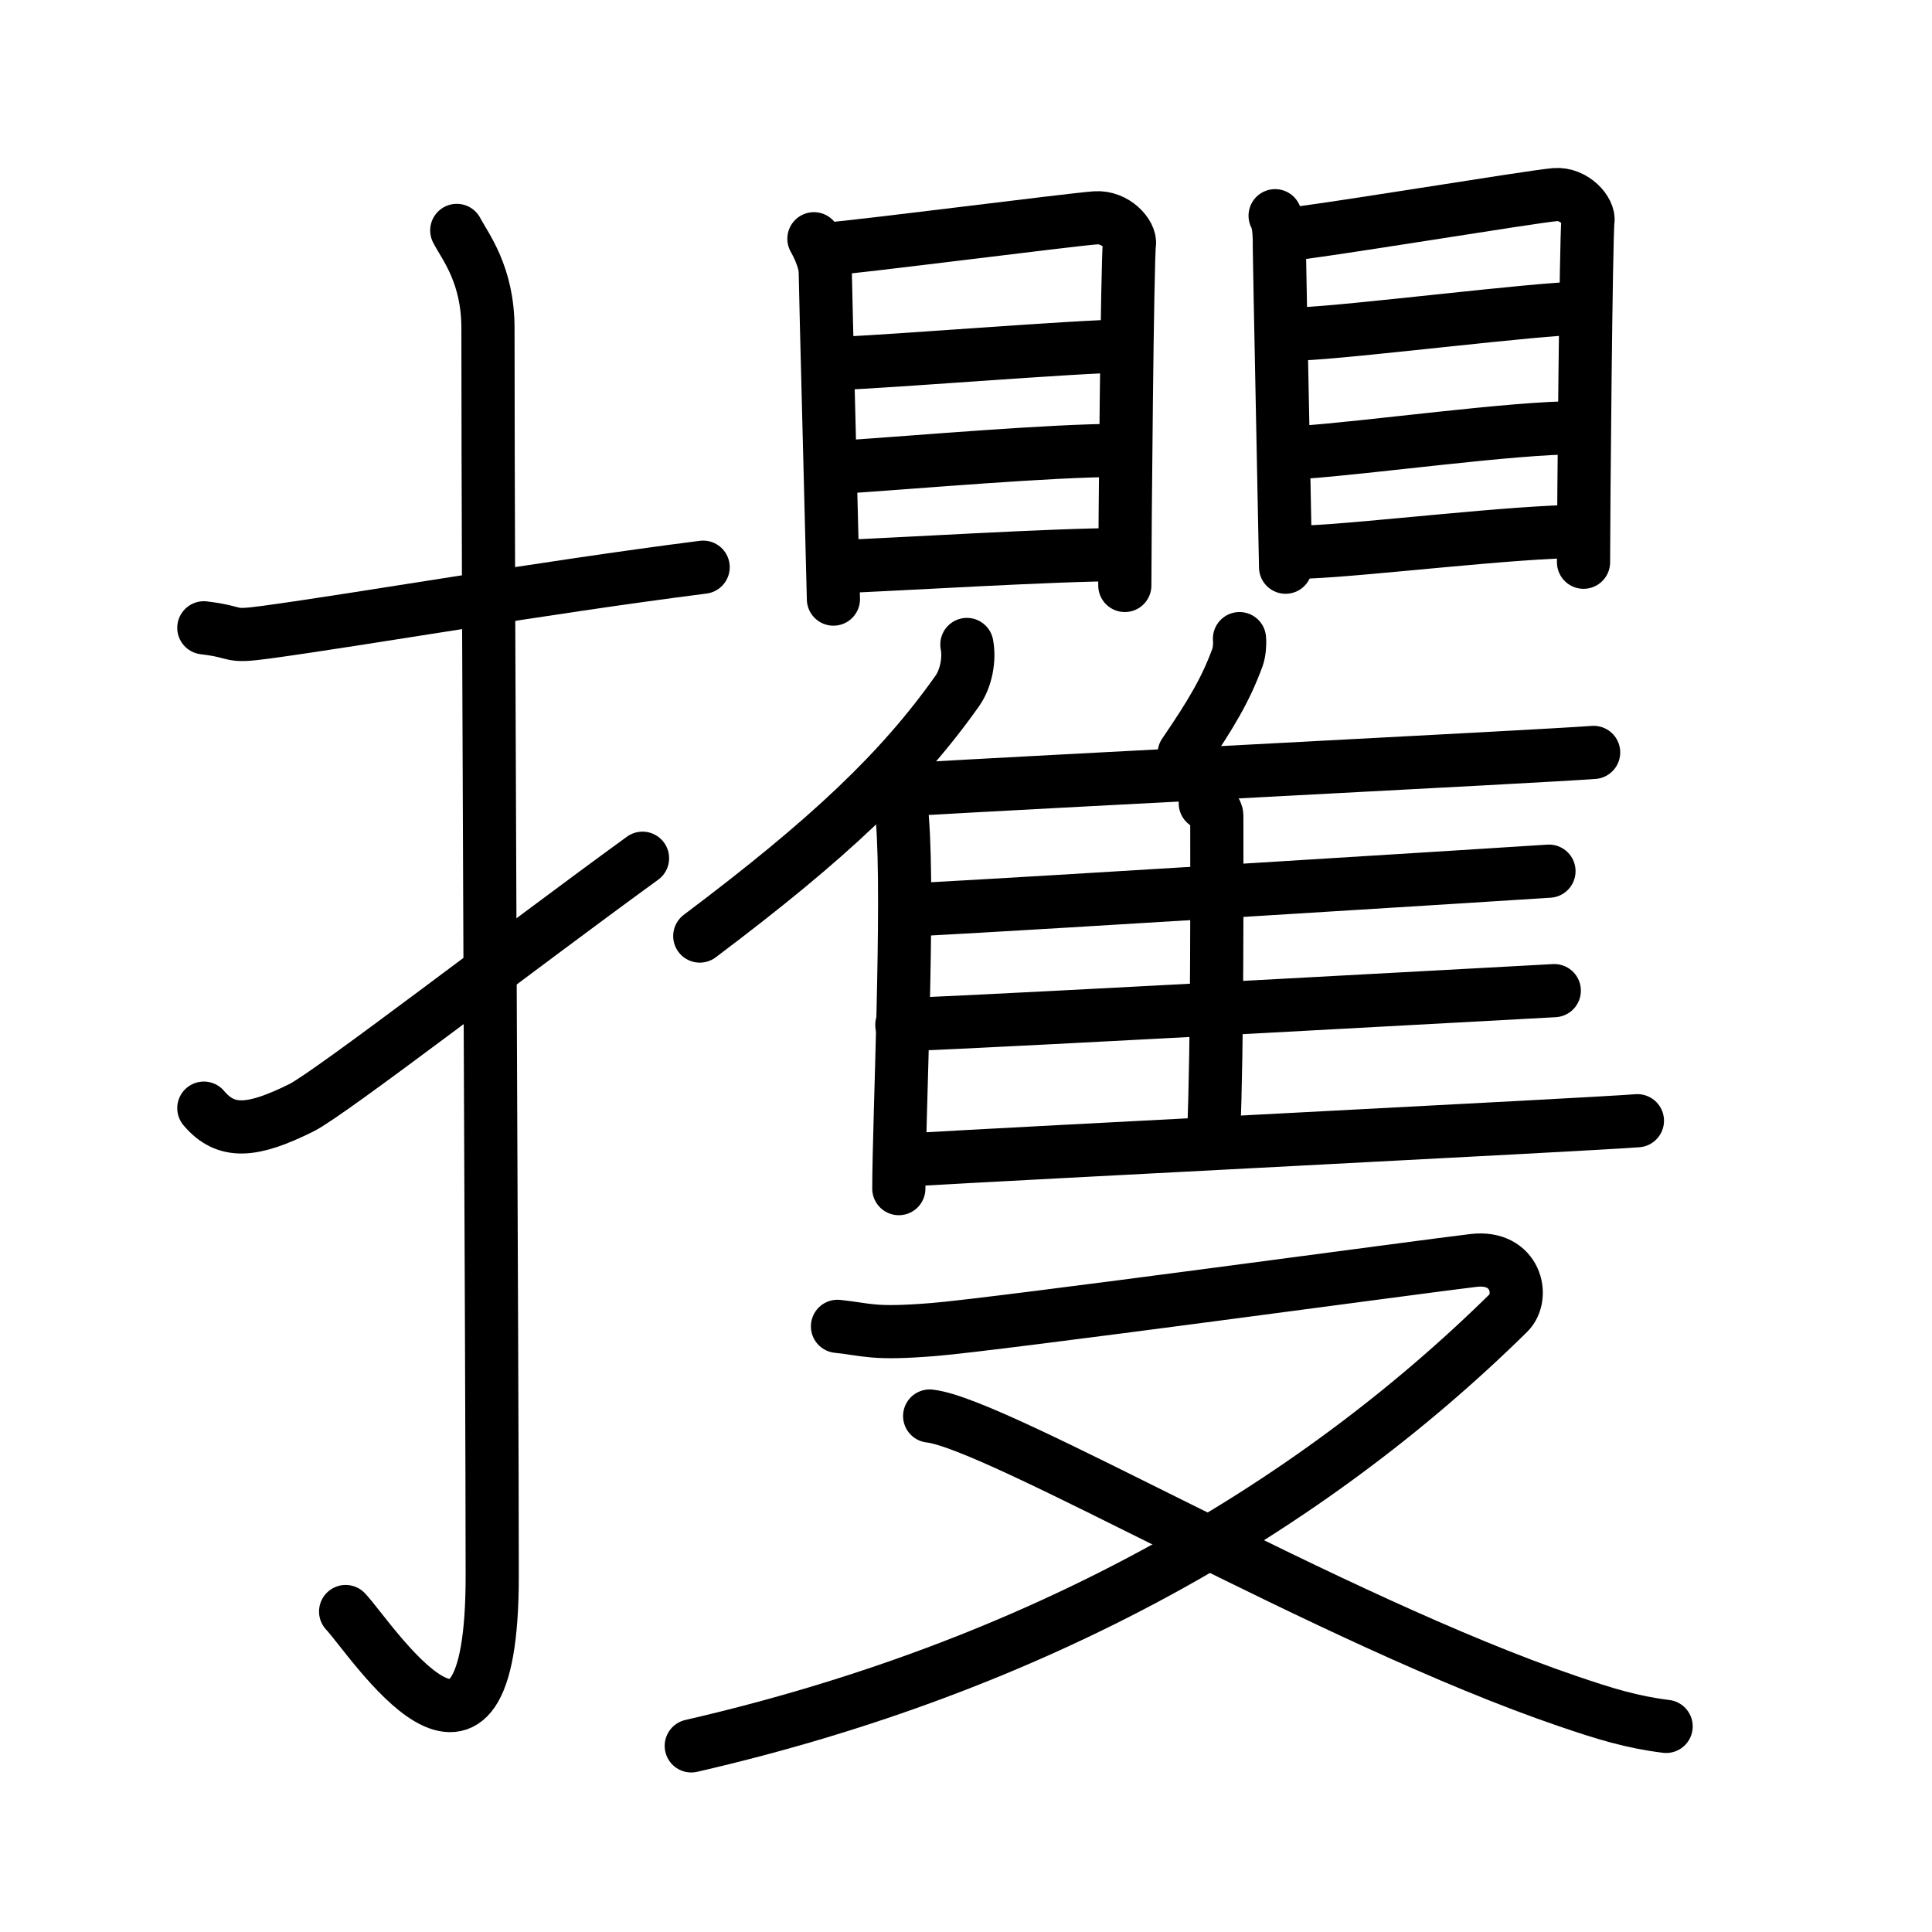 <svg xmlns="http://www.w3.org/2000/svg" width="109" height="109" viewBox="0 0 109 109" style="fill:none;stroke:currentColor;stroke-width:3;stroke-linecap:round;stroke-linejoin:round;">
<path id="kvg:0652b-s1" d="M11.5,35.42c2.08,0.25,1.27,0.55,3.5,0.25c5.5-0.75,15.5-2.5,24.67-3.67"/>
<path id="kvg:0652b-s2" d="M25.77,13c0.48,0.92,1.76,2.49,1.76,5.52c0,15.23,0.24,58.96,0.24,70.4c0,14.25-6.82,3.53-8.27,2"/>
<path id="kvg:0652b-s3" d="M11.5,62.52c1.25,1.48,2.74,1.35,5.5-0.02c1.63-0.81,12.25-9,19.25-14.08"/>
<path id="kvg:0652b-s4" d="M45.92,13.47c0.26,0.46,0.64,1.27,0.64,1.89s0.46,18.14,0.46,18.44"/>
<path id="kvg:0652b-s5" d="M46.48,14.07c1.48-0.08,13.99-1.69,15.33-1.78c1.12-0.08,2,0.93,1.91,1.49c-0.12,0.72-0.26,16.48-0.26,19.25"/>
<path id="kvg:0652b-s6" d="M47.35,20.5c2.91-0.1,13.57-0.97,15.93-0.97"/>
<path id="kvg:0652b-s7" d="M47.85,26.33c3.91-0.26,11.46-0.92,15.26-0.92"/>
<path id="kvg:0652b-s8" d="M47.33,31.97c3.36-0.13,12.18-0.68,15.97-0.68"/>
<path id="kvg:0652b-s9" d="M71.94,12.17c0.25,0.46,0.24,1.27,0.24,1.88c0,0.61,0.35,17.64,0.35,17.95"/>
<path id="kvg:0652b-s10" d="M72.48,13.24c1.43-0.08,13.96-2.16,15.26-2.26c1.08-0.08,1.94,0.93,1.85,1.49c-0.11,0.72-0.25,16.48-0.25,19.25"/>
<path id="kvg:0652b-s11" d="M73.34,18.84c2.82-0.1,13.54-1.45,15.83-1.45"/>
<path id="kvg:0652b-s12" d="M73.45,25.52c3.79-0.26,11.87-1.39,15.54-1.39"/>
<path id="kvg:0652b-s13" d="M73.83,31.14c3.25-0.13,11.68-1.16,15.36-1.16"/>
<path id="kvg:0652b-s14" d="M54.55,36.36c0.16,0.83-0.04,1.91-0.54,2.62c-3.19,4.51-7.23,8.34-14.53,13.83"/>
<path id="kvg:0652b-s15" d="M50.49,44.6c0.38,0.75,0.38,1.09,0.42,1.62c0.38,4.71-0.2,17.16-0.2,20.84"/>
<path id="kvg:0652b-s16" d="M69.93,36.03c0.03,0.33-0.01,0.77-0.11,1.05c-0.66,1.81-1.5,3.22-3.01,5.43"/>
<path id="kvg:0652b-s17" d="M51.11,44.55c7.44-0.44,35.6-1.86,38.8-2.1"/>
<path id="kvg:0652b-s18" d="M68,45.32c0.36,0.17,0.65,0.41,0.65,0.71c0,3.06,0.04,13.18-0.18,17.99"/>
<path id="kvg:0652b-s19" d="M51.73,51.32c7.02-0.37,32.65-1.97,35.66-2.17"/>
<path id="kvg:0652b-s20" d="M50.88,57.82c7.4-0.31,33.63-1.76,36.81-1.93"/>
<path id="kvg:0652b-s21" d="M50.88,65.46c7.44-0.44,38.31-1.99,41.5-2.23"/>
<path id="kvg:0652b-s22" d="M47.25,74.83c1.73,0.18,1.95,0.46,5.41,0.18c3.46-0.27,28.11-3.63,30.49-3.9c2.38-0.27,2.89,2.04,1.95,2.97C73.75,85.25,58.47,94.02,39,98.5"/>
<path id="kvg:0652b-s23" d="M52.45,79.89c3.84,0.42,22.62,11.53,36.01,16.09c2.08,0.71,3.6,1.18,5.54,1.42"/>
</svg>